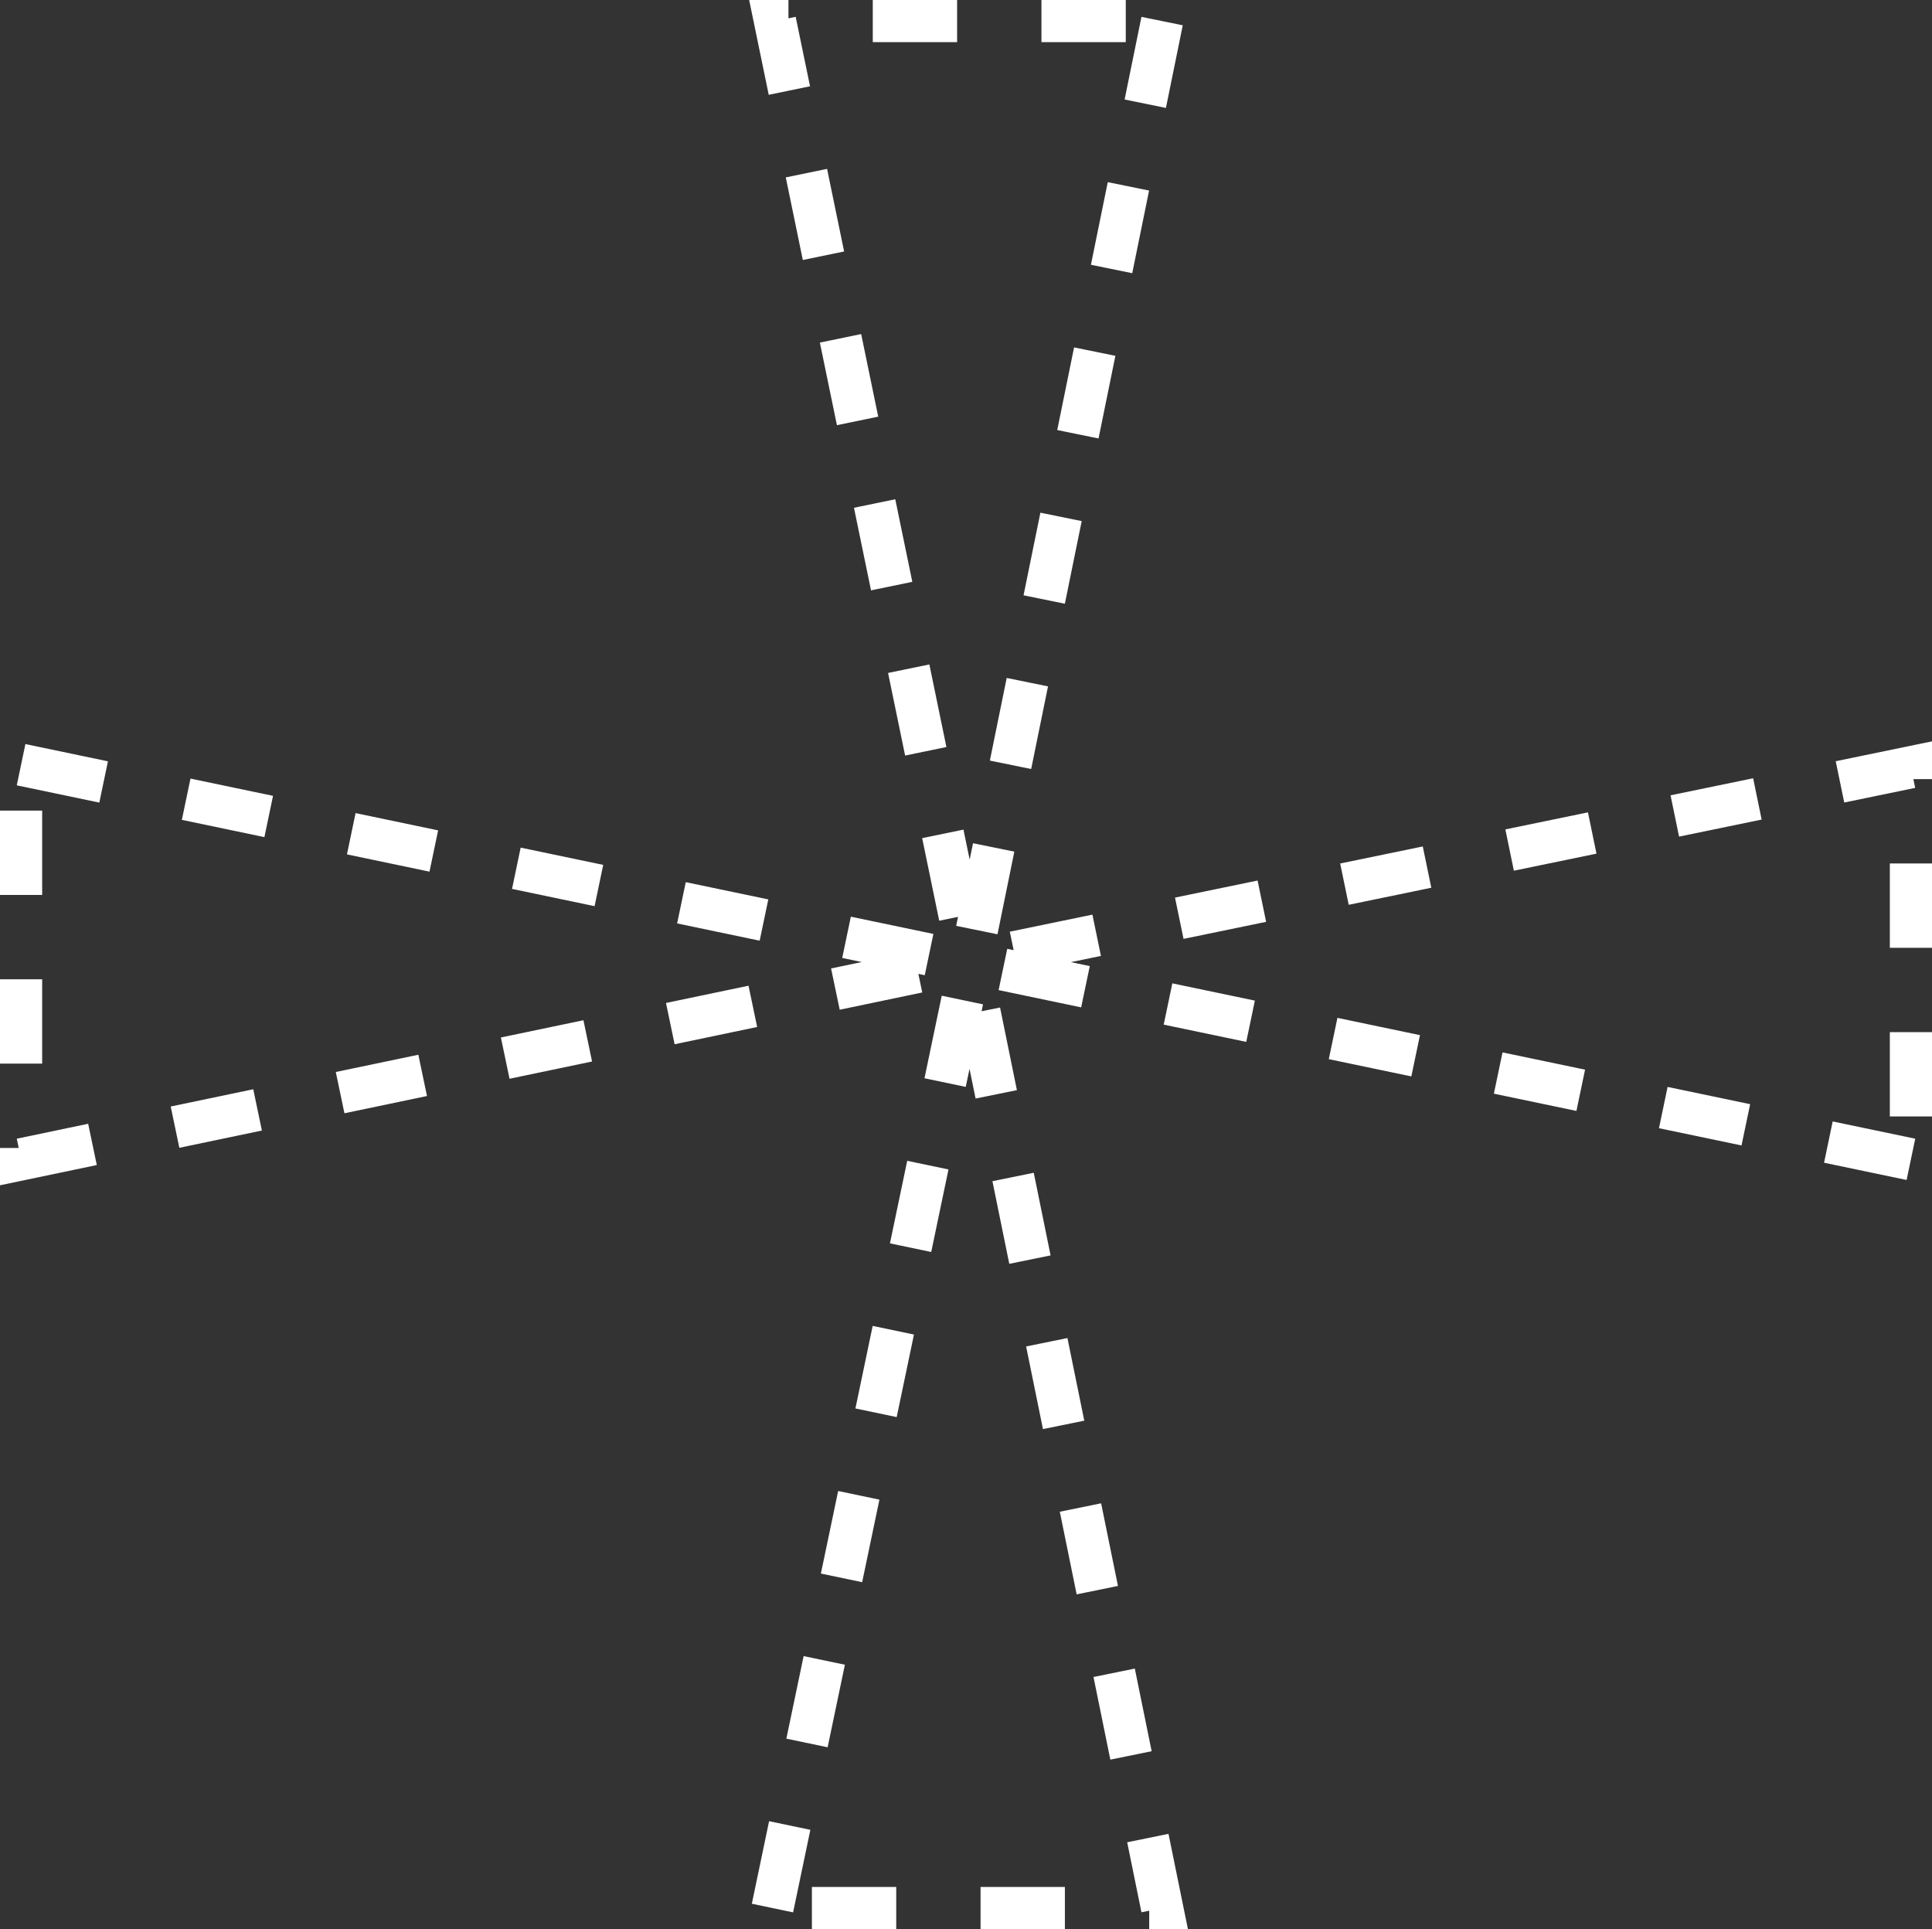 <?xml version="1.0" encoding="UTF-8" standalone="no"?>
<!-- SVG content generated using Symbology Configuration Management System (SCMS) -->

<!-- Systematic Software Engineering Ltd. - www.systematic.co.uk - do not remove  -->

<svg
    xmlns:dc="http://purl.org/dc/elements/1.1/"
    xmlns:cc="http://creativecommons.org/ns#"
    xmlns:rdf="http://www.w3.org/1999/02/22-rdf-syntax-ns#"
    xmlns="http://www.w3.org/2000/svg"
    xmlns:sodipodi="http://sodipodi.sourceforge.net/DTD/sodipodi-0.dtd"
    xmlns:inkscape="http://www.inkscape.org/namespaces/inkscape"
    id="G*GPGPUSC-****X"
    width="366.56"
    height="366"
    viewBox="0 0 366.56 366"
    preserveAspectRatio="xMidYMid meet"
    zoomAndPan="magnify"
    version="1.1"
    contentScriptType="application/ecmascript"
    contentStyleType="text/css"
    inkscape:version="0.48.2 r9819"
    sodipodi:docname="g-gagpusc-----x.svg">
    <rect x="0" y="0" width="366.56" height="366" fill="#333333" stroke="none"/>
    <defs
        id="defs12"/>
    <sodipodi:namedview
        pagecolor="#ffffff"
        bordercolor="#666666"
        borderopacity="1"
        objecttolerance="10"
        gridtolerance="10"
        guidetolerance="10"
        inkscape:pageopacity="0"
        inkscape:pageshadow="2"
        inkscape:window-width="640"
        inkscape:window-height="480"
        id="namedview10"
        showgrid="false"
        inkscape:zoom="0.59"
        inkscape:cx="184"
        inkscape:cy="182"
        inkscape:window-x="0"
        inkscape:window-y="0"
        inkscape:window-maximized="0"
        inkscape:current-layer="G*GPGPUSC-****X"/>
    <g
        id="g3"
        transform="translate(-16,-16)">
        <svg
            viewBox="0 0 400 400"
            id="_0.G-GPGPUSC-----X"
            width="400"
            height="400"
            preserveAspectRatio="xMidYMid meet"
            zoomAndPan="magnify"
            version="1.1"
            contentScriptType="application/ecmascript"
            contentStyleType="text/css"
            inkscape:version="0.48.2 r9819">
            <g
                transform="matrix(8,0,0,8,20,20)"
                id="g6">
                <path
                    d="M 0,17.635 22.381,22.315 0,26.994 z M 17.82,44.75 22.5,22.375 27.061,44.75 z M 27.061,0 22.5,22.375 17.881,0 z M 44.82,26.994 22.439,22.314 44.82,17.695 z"
                    style="fill:none;stroke:#ffffff;stroke-width:1;stroke-dasharray:2"
                    id="path8"
                    inkscape:connector-curvature="0"/>
            </g>
        </svg>
    </g>
</svg>
